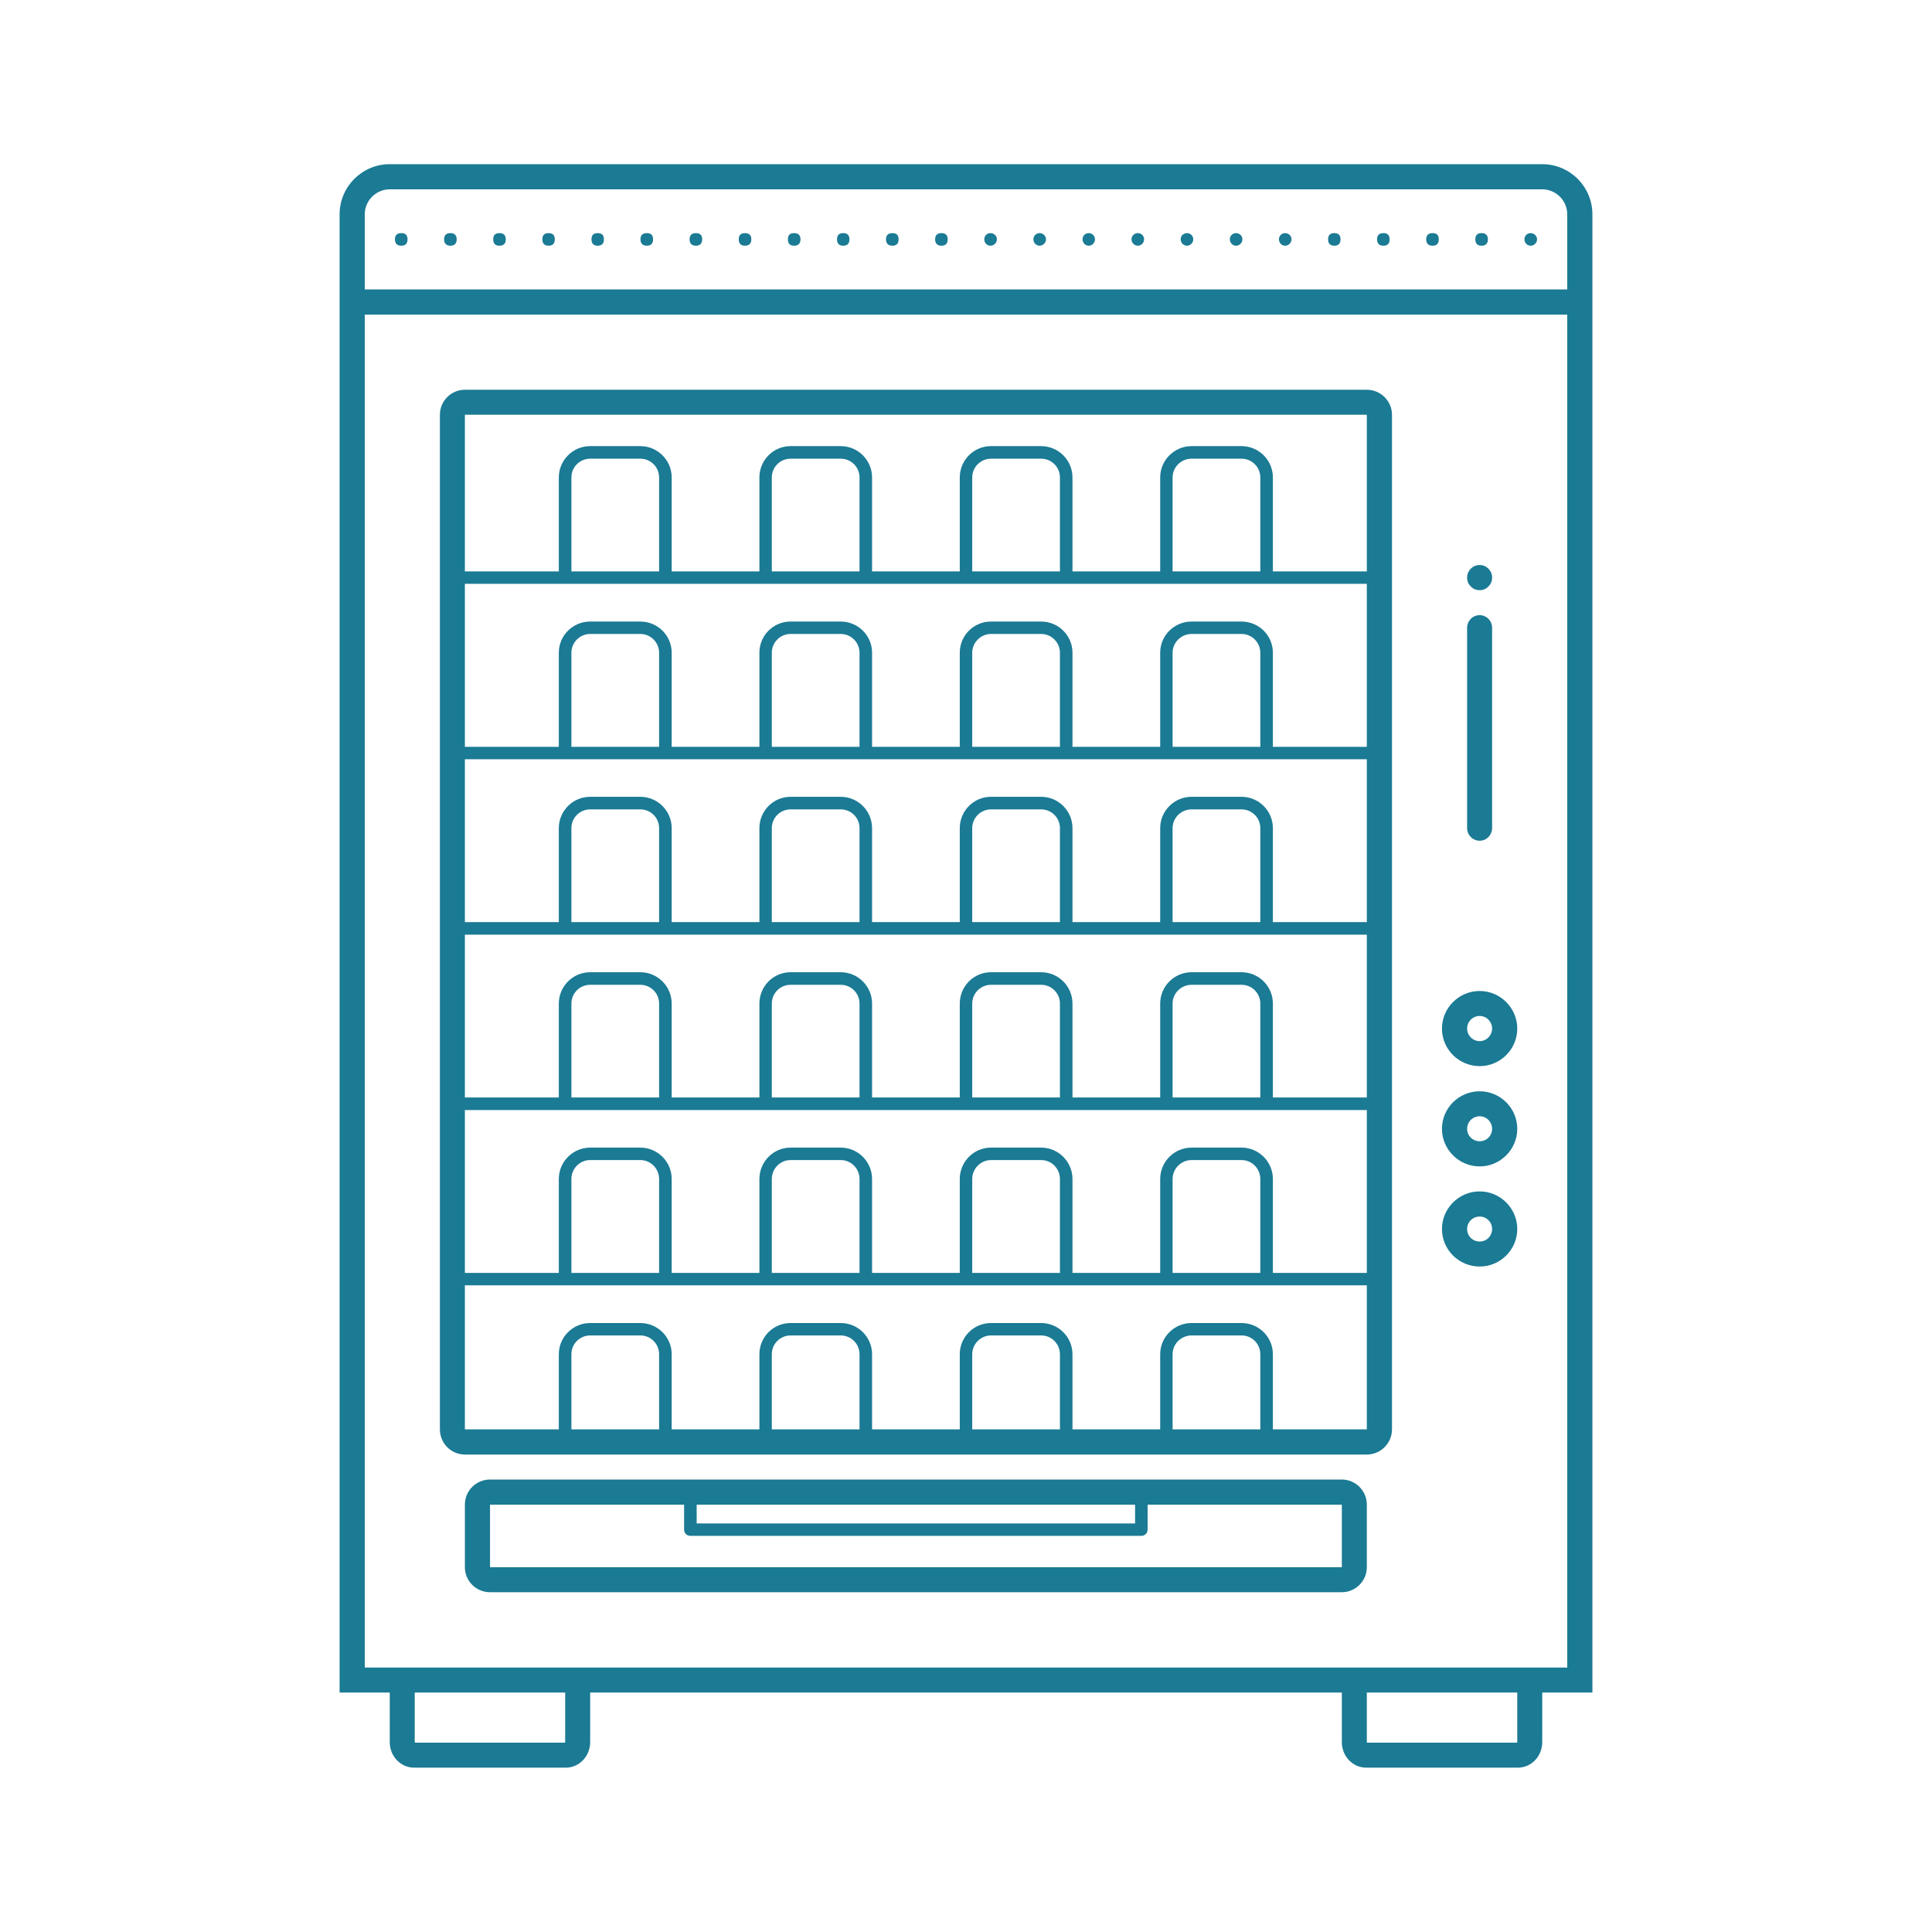<svg xmlns="http://www.w3.org/2000/svg" xmlns:xlink="http://www.w3.org/1999/xlink" width="60" zoomAndPan="magnify" viewBox="0 0 45 45" height="60" preserveAspectRatio="xMidYMid meet" version="1.0"><defs><clipPath id="16ea0506cf"><path d="M 7.91 3.824 L 37.16 3.824 L 37.16 41.324 L 7.91 41.324 Z M 7.91 3.824 " clip-rule="nonzero"/></clipPath></defs><rect x="-4.5" width="54" fill="#ffffff" y="-4.5" height="54" fill-opacity="1"/><rect x="-4.5" width="54" fill="#ffffff" y="-4.5" height="54" fill-opacity="1"/><g clip-path="url(#16ea0506cf)"><path fill="#1b7a94" d="M 35.922 3.824 L 9.078 3.824 C 8.434 3.824 7.91 4.348 7.91 4.992 L 7.91 39.422 L 9.078 39.422 L 9.078 40.578 C 9.078 40.906 9.332 41.172 9.645 41.172 L 13.18 41.172 C 13.492 41.172 13.746 40.906 13.746 40.578 L 13.746 39.422 L 31.254 39.422 L 31.254 40.578 C 31.254 40.906 31.508 41.172 31.82 41.172 L 35.355 41.172 C 35.668 41.172 35.922 40.906 35.922 40.578 L 35.922 39.422 L 37.09 39.422 L 37.09 4.992 C 37.09 4.348 36.566 3.824 35.922 3.824 Z M 8.496 4.992 C 8.496 4.672 8.758 4.41 9.078 4.41 L 35.922 4.41 C 36.242 4.41 36.504 4.672 36.504 4.992 L 36.504 6.742 L 8.496 6.742 Z M 13.164 40.578 C 13.164 40.582 13.164 40.586 13.16 40.59 L 9.664 40.59 C 9.664 40.586 9.66 40.582 9.66 40.578 L 9.66 39.422 L 13.164 39.422 Z M 35.34 40.578 C 35.34 40.582 35.336 40.586 35.336 40.59 L 31.84 40.59 C 31.836 40.586 31.836 40.582 31.836 40.578 L 31.836 39.422 L 35.34 39.422 Z M 8.496 38.84 L 8.496 7.328 L 36.504 7.328 L 36.504 38.84 Z M 8.496 38.84 " fill-opacity="1" fill-rule="nonzero"/></g><path fill="#1b7a94" d="M 31.836 9.078 L 10.828 9.078 C 10.508 9.078 10.246 9.34 10.246 9.66 L 10.246 33.293 C 10.246 33.617 10.508 33.879 10.828 33.879 L 31.836 33.879 C 32.156 33.879 32.422 33.617 32.422 33.293 L 32.422 9.66 C 32.422 9.34 32.156 9.078 31.836 9.078 Z M 27.312 29.648 L 27.312 27.461 C 27.312 27.219 27.512 27.02 27.754 27.02 L 28.918 27.02 C 29.16 27.02 29.355 27.219 29.355 27.461 L 29.355 29.648 Z M 28.918 26.73 L 27.754 26.73 C 27.352 26.73 27.023 27.059 27.023 27.461 L 27.023 29.648 L 24.98 29.648 L 24.98 27.461 C 24.98 27.059 24.652 26.73 24.25 26.73 L 23.082 26.73 C 22.68 26.73 22.355 27.059 22.355 27.461 L 22.355 29.648 L 20.312 29.648 L 20.312 27.461 C 20.312 27.059 19.984 26.73 19.582 26.73 L 18.414 26.73 C 18.012 26.73 17.688 27.059 17.688 27.461 L 17.688 29.648 L 15.645 29.648 L 15.645 27.461 C 15.645 27.059 15.316 26.73 14.914 26.73 L 13.746 26.73 C 13.344 26.73 13.016 27.059 13.016 27.461 L 13.016 29.648 L 10.828 29.648 L 10.828 25.855 L 31.836 25.855 L 31.836 29.648 L 29.648 29.648 L 29.648 27.461 C 29.648 27.059 29.32 26.73 28.918 26.73 Z M 22.645 29.648 L 22.645 27.461 C 22.645 27.219 22.844 27.02 23.082 27.02 L 24.25 27.02 C 24.492 27.02 24.688 27.219 24.688 27.461 L 24.688 29.648 Z M 17.977 29.648 L 17.977 27.461 C 17.977 27.219 18.172 27.02 18.414 27.02 L 19.582 27.02 C 19.824 27.02 20.02 27.219 20.02 27.461 L 20.02 29.648 Z M 13.309 29.648 L 13.309 27.461 C 13.309 27.219 13.504 27.02 13.746 27.02 L 14.914 27.02 C 15.156 27.02 15.352 27.219 15.352 27.461 L 15.352 29.648 Z M 15.352 13.309 L 13.309 13.309 L 13.309 11.121 C 13.309 10.879 13.504 10.684 13.746 10.684 L 14.914 10.684 C 15.156 10.684 15.352 10.879 15.352 11.121 Z M 31.836 13.598 L 31.836 17.395 L 29.648 17.395 L 29.648 15.203 C 29.648 14.801 29.32 14.477 28.918 14.477 L 27.754 14.477 C 27.352 14.477 27.023 14.801 27.023 15.203 L 27.023 17.395 L 24.98 17.395 L 24.98 15.203 C 24.98 14.801 24.652 14.477 24.25 14.477 L 23.082 14.477 C 22.68 14.477 22.355 14.801 22.355 15.203 L 22.355 17.395 L 20.312 17.395 L 20.312 15.203 C 20.312 14.801 19.984 14.477 19.582 14.477 L 18.414 14.477 C 18.012 14.477 17.688 14.801 17.688 15.203 L 17.688 17.395 L 15.645 17.395 L 15.645 15.203 C 15.645 14.801 15.316 14.477 14.914 14.477 L 13.746 14.477 C 13.344 14.477 13.016 14.801 13.016 15.203 L 13.016 17.395 L 10.828 17.395 L 10.828 13.598 Z M 20.02 13.309 L 17.977 13.309 L 17.977 11.121 C 17.977 10.879 18.172 10.684 18.414 10.684 L 19.582 10.684 C 19.824 10.684 20.02 10.879 20.02 11.121 Z M 24.688 13.309 L 22.645 13.309 L 22.645 11.121 C 22.645 10.879 22.844 10.684 23.082 10.684 L 24.25 10.684 C 24.492 10.684 24.688 10.879 24.688 11.121 Z M 29.355 13.309 L 27.312 13.309 L 27.312 11.121 C 27.312 10.879 27.512 10.684 27.754 10.684 L 28.918 10.684 C 29.16 10.684 29.355 10.879 29.355 11.121 Z M 31.836 21.477 L 29.648 21.477 L 29.648 19.289 C 29.648 18.887 29.32 18.559 28.918 18.559 L 27.754 18.559 C 27.352 18.559 27.023 18.887 27.023 19.289 L 27.023 21.477 L 24.98 21.477 L 24.98 19.289 C 24.98 18.887 24.652 18.559 24.25 18.559 L 23.082 18.559 C 22.68 18.559 22.355 18.887 22.355 19.289 L 22.355 21.477 L 20.312 21.477 L 20.312 19.289 C 20.312 18.887 19.984 18.559 19.582 18.559 L 18.414 18.559 C 18.012 18.559 17.688 18.887 17.688 19.289 L 17.688 21.477 L 15.645 21.477 L 15.645 19.289 C 15.645 18.887 15.316 18.559 14.914 18.559 L 13.746 18.559 C 13.344 18.559 13.016 18.887 13.016 19.289 L 13.016 21.477 L 10.828 21.477 L 10.828 17.684 L 31.836 17.684 Z M 31.836 25.562 L 29.648 25.562 L 29.648 23.375 C 29.648 22.973 29.32 22.645 28.918 22.645 L 27.754 22.645 C 27.352 22.645 27.023 22.973 27.023 23.375 L 27.023 25.562 L 24.98 25.562 L 24.98 23.375 C 24.98 22.973 24.652 22.645 24.25 22.645 L 23.082 22.645 C 22.68 22.645 22.355 22.973 22.355 23.375 L 22.355 25.562 L 20.312 25.562 L 20.312 23.375 C 20.312 22.973 19.984 22.645 19.582 22.645 L 18.414 22.645 C 18.012 22.645 17.688 22.973 17.688 23.375 L 17.688 25.562 L 15.645 25.562 L 15.645 23.375 C 15.645 22.973 15.316 22.645 14.914 22.645 L 13.746 22.645 C 13.344 22.645 13.016 22.973 13.016 23.375 L 13.016 25.562 L 10.828 25.562 L 10.828 21.77 L 31.836 21.77 Z M 27.312 25.562 L 27.312 23.375 C 27.312 23.133 27.512 22.938 27.754 22.938 L 28.918 22.938 C 29.16 22.938 29.355 23.133 29.355 23.375 L 29.355 25.562 Z M 22.645 25.562 L 22.645 23.375 C 22.645 23.133 22.844 22.938 23.082 22.938 L 24.25 22.938 C 24.492 22.938 24.688 23.133 24.688 23.375 L 24.688 25.562 Z M 17.977 25.562 L 17.977 23.375 C 17.977 23.133 18.172 22.938 18.414 22.938 L 19.582 22.938 C 19.824 22.938 20.02 23.133 20.02 23.375 L 20.02 25.562 Z M 13.309 25.562 L 13.309 23.375 C 13.309 23.133 13.504 22.938 13.746 22.938 L 14.914 22.938 C 15.156 22.938 15.352 23.133 15.352 23.375 L 15.352 25.562 Z M 15.352 21.477 L 13.309 21.477 L 13.309 19.289 C 13.309 19.047 13.504 18.852 13.746 18.852 L 14.914 18.852 C 15.156 18.852 15.352 19.047 15.352 19.289 Z M 20.02 21.477 L 17.977 21.477 L 17.977 19.289 C 17.977 19.047 18.172 18.852 18.414 18.852 L 19.582 18.852 C 19.824 18.852 20.02 19.047 20.02 19.289 Z M 24.688 21.477 L 22.645 21.477 L 22.645 19.289 C 22.645 19.047 22.844 18.852 23.082 18.852 L 24.25 18.852 C 24.492 18.852 24.688 19.047 24.688 19.289 Z M 29.355 21.477 L 27.312 21.477 L 27.312 19.289 C 27.312 19.047 27.512 18.852 27.754 18.852 L 28.918 18.852 C 29.16 18.852 29.355 19.047 29.355 19.289 Z M 15.352 17.395 L 13.309 17.395 L 13.309 15.203 C 13.309 14.965 13.504 14.766 13.746 14.766 L 14.914 14.766 C 15.156 14.766 15.352 14.965 15.352 15.203 Z M 20.02 17.395 L 17.977 17.395 L 17.977 15.203 C 17.977 14.965 18.172 14.766 18.414 14.766 L 19.582 14.766 C 19.824 14.766 20.02 14.965 20.02 15.203 Z M 24.688 17.395 L 22.645 17.395 L 22.645 15.203 C 22.645 14.965 22.844 14.766 23.082 14.766 L 24.25 14.766 C 24.492 14.766 24.688 14.965 24.688 15.203 Z M 29.355 17.395 L 27.312 17.395 L 27.312 15.203 C 27.312 14.965 27.512 14.766 27.754 14.766 L 28.918 14.766 C 29.16 14.766 29.355 14.965 29.355 15.203 Z M 10.828 9.66 L 31.836 9.66 L 31.836 13.309 L 29.648 13.309 L 29.648 11.121 C 29.648 10.719 29.32 10.391 28.918 10.391 L 27.754 10.391 C 27.352 10.391 27.023 10.719 27.023 11.121 L 27.023 13.309 L 24.98 13.309 L 24.98 11.121 C 24.98 10.719 24.652 10.391 24.25 10.391 L 23.082 10.391 C 22.68 10.391 22.355 10.719 22.355 11.121 L 22.355 13.309 L 20.312 13.309 L 20.312 11.121 C 20.312 10.719 19.984 10.391 19.582 10.391 L 18.414 10.391 C 18.012 10.391 17.688 10.719 17.688 11.121 L 17.688 13.309 L 15.645 13.309 L 15.645 11.121 C 15.645 10.719 15.316 10.391 14.914 10.391 L 13.746 10.391 C 13.344 10.391 13.016 10.719 13.016 11.121 L 13.016 13.309 L 10.828 13.309 Z M 15.352 33.293 L 13.309 33.293 L 13.309 31.543 C 13.309 31.301 13.504 31.105 13.746 31.105 L 14.914 31.105 C 15.156 31.105 15.352 31.301 15.352 31.543 Z M 20.02 33.293 L 17.977 33.293 L 17.977 31.543 C 17.977 31.301 18.172 31.105 18.414 31.105 L 19.582 31.105 C 19.824 31.105 20.02 31.301 20.02 31.543 Z M 24.688 33.293 L 22.645 33.293 L 22.645 31.543 C 22.645 31.301 22.844 31.105 23.082 31.105 L 24.25 31.105 C 24.492 31.105 24.688 31.301 24.688 31.543 Z M 29.355 33.293 L 27.312 33.293 L 27.312 31.543 C 27.312 31.301 27.512 31.105 27.754 31.105 L 28.918 31.105 C 29.16 31.105 29.355 31.301 29.355 31.543 Z M 31.836 33.293 L 29.648 33.293 L 29.648 31.543 C 29.648 31.141 29.32 30.816 28.918 30.816 L 27.754 30.816 C 27.352 30.816 27.023 31.141 27.023 31.543 L 27.023 33.293 L 24.98 33.293 L 24.98 31.543 C 24.98 31.141 24.652 30.816 24.25 30.816 L 23.082 30.816 C 22.68 30.816 22.355 31.141 22.355 31.543 L 22.355 33.293 L 20.312 33.293 L 20.312 31.543 C 20.312 31.141 19.984 30.816 19.582 30.816 L 18.414 30.816 C 18.012 30.816 17.688 31.141 17.688 31.543 L 17.688 33.293 L 15.645 33.293 L 15.645 31.543 C 15.645 31.141 15.316 30.816 14.914 30.816 L 13.746 30.816 C 13.344 30.816 13.016 31.141 13.016 31.543 L 13.016 33.293 L 10.828 33.293 L 10.828 29.938 L 31.836 29.938 Z M 31.836 33.293 " fill-opacity="1" fill-rule="nonzero"/><path fill="#1b7a94" d="M 34.465 19.582 C 34.625 19.582 34.754 19.449 34.754 19.289 L 34.754 14.621 C 34.754 14.461 34.625 14.328 34.465 14.328 C 34.301 14.328 34.172 14.461 34.172 14.621 L 34.172 19.289 C 34.172 19.449 34.301 19.582 34.465 19.582 Z M 34.465 19.582 " fill-opacity="1" fill-rule="nonzero"/><path fill="#1b7a94" d="M 34.465 23.082 C 33.98 23.082 33.586 23.477 33.586 23.957 C 33.586 24.441 33.98 24.832 34.465 24.832 C 34.945 24.832 35.34 24.441 35.34 23.957 C 35.34 23.477 34.945 23.082 34.465 23.082 Z M 34.465 24.25 C 34.301 24.25 34.172 24.117 34.172 23.957 C 34.172 23.797 34.301 23.664 34.465 23.664 C 34.625 23.664 34.754 23.797 34.754 23.957 C 34.754 24.117 34.625 24.25 34.465 24.25 Z M 34.465 24.25 " fill-opacity="1" fill-rule="nonzero"/><path fill="#1b7a94" d="M 34.465 25.418 C 33.98 25.418 33.586 25.809 33.586 26.293 C 33.586 26.773 33.98 27.168 34.465 27.168 C 34.945 27.168 35.34 26.773 35.34 26.293 C 35.34 25.809 34.945 25.418 34.465 25.418 Z M 34.465 26.582 C 34.301 26.582 34.172 26.453 34.172 26.293 C 34.172 26.133 34.301 26 34.465 26 C 34.625 26 34.754 26.133 34.754 26.293 C 34.754 26.453 34.625 26.582 34.465 26.582 Z M 34.465 26.582 " fill-opacity="1" fill-rule="nonzero"/><path fill="#1b7a94" d="M 34.465 27.75 C 33.98 27.75 33.586 28.145 33.586 28.625 C 33.586 29.109 33.98 29.5 34.465 29.5 C 34.945 29.5 35.34 29.109 35.34 28.625 C 35.34 28.145 34.945 27.75 34.465 27.75 Z M 34.465 28.918 C 34.301 28.918 34.172 28.789 34.172 28.625 C 34.172 28.465 34.301 28.336 34.465 28.336 C 34.625 28.336 34.754 28.465 34.754 28.625 C 34.754 28.789 34.625 28.918 34.465 28.918 Z M 34.465 28.918 " fill-opacity="1" fill-rule="nonzero"/><path fill="#1b7a94" d="M 31.254 34.461 L 11.414 34.461 C 11.09 34.461 10.828 34.723 10.828 35.047 L 10.828 36.504 C 10.828 36.824 11.09 37.086 11.414 37.086 L 31.254 37.086 C 31.574 37.086 31.836 36.824 31.836 36.504 L 31.836 35.047 C 31.836 34.723 31.574 34.461 31.254 34.461 Z M 16.227 35.047 L 26.438 35.047 L 26.438 35.484 L 16.227 35.484 Z M 31.254 36.504 L 11.414 36.504 L 11.414 35.047 L 15.934 35.047 L 15.934 35.629 C 15.934 35.711 16 35.773 16.082 35.773 L 26.586 35.773 C 26.664 35.773 26.73 35.711 26.73 35.629 L 26.73 35.047 L 31.254 35.047 Z M 31.254 36.504 " fill-opacity="1" fill-rule="nonzero"/><path fill="#1b7a94" d="M 16.355 5.574 C 16.355 5.672 16.305 5.723 16.211 5.723 C 16.113 5.723 16.062 5.672 16.062 5.574 C 16.062 5.477 16.113 5.43 16.211 5.43 C 16.305 5.43 16.355 5.477 16.355 5.574 Z M 16.355 5.574 " fill-opacity="1" fill-rule="nonzero"/><path fill="#1b7a94" d="M 18.645 5.574 C 18.645 5.672 18.594 5.723 18.496 5.723 C 18.398 5.723 18.352 5.672 18.352 5.574 C 18.352 5.477 18.398 5.43 18.496 5.43 C 18.594 5.43 18.645 5.477 18.645 5.574 Z M 18.645 5.574 " fill-opacity="1" fill-rule="nonzero"/><path fill="#1b7a94" d="M 17.5 5.574 C 17.5 5.672 17.449 5.723 17.352 5.723 C 17.254 5.723 17.207 5.672 17.207 5.574 C 17.207 5.477 17.254 5.43 17.352 5.43 C 17.449 5.43 17.5 5.477 17.5 5.574 Z M 17.5 5.574 " fill-opacity="1" fill-rule="nonzero"/><path fill="#1b7a94" d="M 19.785 5.574 C 19.785 5.672 19.738 5.723 19.641 5.723 C 19.543 5.723 19.496 5.672 19.496 5.574 C 19.496 5.477 19.543 5.43 19.641 5.43 C 19.738 5.43 19.785 5.477 19.785 5.574 Z M 19.785 5.574 " fill-opacity="1" fill-rule="nonzero"/><path fill="#1b7a94" d="M 20.93 5.574 C 20.93 5.672 20.883 5.723 20.785 5.723 C 20.688 5.723 20.637 5.672 20.637 5.574 C 20.637 5.477 20.688 5.43 20.785 5.43 C 20.883 5.43 20.93 5.477 20.93 5.574 Z M 20.93 5.574 " fill-opacity="1" fill-rule="nonzero"/><path fill="#1b7a94" d="M 15.211 5.574 C 15.211 5.672 15.164 5.723 15.066 5.723 C 14.969 5.723 14.918 5.672 14.918 5.574 C 14.918 5.477 14.969 5.43 15.066 5.43 C 15.164 5.43 15.211 5.477 15.211 5.574 Z M 15.211 5.574 " fill-opacity="1" fill-rule="nonzero"/><path fill="#1b7a94" d="M 23.07 5.43 C 22.988 5.43 22.926 5.492 22.926 5.574 C 22.926 5.656 22.988 5.723 23.07 5.723 C 23.152 5.723 23.219 5.656 23.219 5.574 C 23.219 5.492 23.152 5.43 23.07 5.43 Z M 23.07 5.43 " fill-opacity="1" fill-rule="nonzero"/><path fill="#1b7a94" d="M 10.637 5.574 C 10.637 5.672 10.586 5.723 10.492 5.723 C 10.395 5.723 10.344 5.672 10.344 5.574 C 10.344 5.477 10.395 5.43 10.492 5.43 C 10.586 5.43 10.637 5.477 10.637 5.574 Z M 10.637 5.574 " fill-opacity="1" fill-rule="nonzero"/><path fill="#1b7a94" d="M 9.492 5.574 C 9.492 5.672 9.445 5.723 9.348 5.723 C 9.25 5.723 9.199 5.672 9.199 5.574 C 9.199 5.477 9.25 5.43 9.348 5.43 C 9.445 5.43 9.492 5.477 9.492 5.574 Z M 9.492 5.574 " fill-opacity="1" fill-rule="nonzero"/><path fill="#1b7a94" d="M 11.781 5.574 C 11.781 5.672 11.73 5.723 11.633 5.723 C 11.535 5.723 11.488 5.672 11.488 5.574 C 11.488 5.477 11.535 5.43 11.633 5.43 C 11.73 5.43 11.781 5.477 11.781 5.574 Z M 11.781 5.574 " fill-opacity="1" fill-rule="nonzero"/><path fill="#1b7a94" d="M 14.066 5.574 C 14.066 5.672 14.02 5.723 13.922 5.723 C 13.824 5.723 13.777 5.672 13.777 5.574 C 13.777 5.477 13.824 5.43 13.922 5.43 C 14.02 5.43 14.066 5.477 14.066 5.574 Z M 14.066 5.574 " fill-opacity="1" fill-rule="nonzero"/><path fill="#1b7a94" d="M 12.922 5.574 C 12.922 5.672 12.875 5.723 12.777 5.723 C 12.68 5.723 12.633 5.672 12.633 5.574 C 12.633 5.477 12.68 5.43 12.777 5.43 C 12.875 5.43 12.922 5.477 12.922 5.574 Z M 12.922 5.574 " fill-opacity="1" fill-rule="nonzero"/><path fill="#1b7a94" d="M 22.074 5.574 C 22.074 5.672 22.023 5.723 21.93 5.723 C 21.832 5.723 21.781 5.672 21.781 5.574 C 21.781 5.477 21.832 5.43 21.93 5.43 C 22.023 5.43 22.074 5.477 22.074 5.574 Z M 22.074 5.574 " fill-opacity="1" fill-rule="nonzero"/><path fill="#1b7a94" d="M 32.367 5.574 C 32.367 5.672 32.32 5.723 32.223 5.723 C 32.125 5.723 32.074 5.672 32.074 5.574 C 32.074 5.477 32.125 5.43 32.223 5.43 C 32.32 5.43 32.367 5.477 32.367 5.574 Z M 32.367 5.574 " fill-opacity="1" fill-rule="nonzero"/><path fill="#1b7a94" d="M 33.512 5.574 C 33.512 5.672 33.465 5.723 33.367 5.723 C 33.27 5.723 33.219 5.672 33.219 5.574 C 33.219 5.477 33.27 5.43 33.367 5.43 C 33.465 5.43 33.512 5.477 33.512 5.574 Z M 33.512 5.574 " fill-opacity="1" fill-rule="nonzero"/><path fill="#1b7a94" d="M 35.652 5.43 C 35.57 5.43 35.508 5.492 35.508 5.574 C 35.508 5.656 35.57 5.723 35.652 5.723 C 35.73 5.723 35.801 5.656 35.801 5.574 C 35.801 5.492 35.73 5.43 35.652 5.43 Z M 35.652 5.43 " fill-opacity="1" fill-rule="nonzero"/><path fill="#1b7a94" d="M 34.656 5.574 C 34.656 5.672 34.605 5.723 34.508 5.723 C 34.414 5.723 34.363 5.672 34.363 5.574 C 34.363 5.477 34.414 5.43 34.508 5.43 C 34.605 5.43 34.656 5.477 34.656 5.574 Z M 34.656 5.574 " fill-opacity="1" fill-rule="nonzero"/><path fill="#1b7a94" d="M 31.223 5.574 C 31.223 5.672 31.176 5.723 31.078 5.723 C 30.98 5.723 30.934 5.672 30.934 5.574 C 30.934 5.477 30.98 5.43 31.078 5.43 C 31.176 5.43 31.223 5.477 31.223 5.574 Z M 31.223 5.574 " fill-opacity="1" fill-rule="nonzero"/><path fill="#1b7a94" d="M 24.215 5.43 C 24.133 5.43 24.07 5.492 24.07 5.574 C 24.07 5.656 24.133 5.723 24.215 5.723 C 24.293 5.723 24.363 5.656 24.363 5.574 C 24.363 5.492 24.293 5.43 24.215 5.43 Z M 24.215 5.43 " fill-opacity="1" fill-rule="nonzero"/><path fill="#1b7a94" d="M 26.504 5.43 C 26.422 5.43 26.355 5.492 26.355 5.574 C 26.355 5.656 26.422 5.723 26.504 5.723 C 26.582 5.723 26.648 5.656 26.648 5.574 C 26.648 5.492 26.582 5.43 26.504 5.43 Z M 26.504 5.43 " fill-opacity="1" fill-rule="nonzero"/><path fill="#1b7a94" d="M 29.934 5.43 C 29.852 5.43 29.789 5.492 29.789 5.574 C 29.789 5.656 29.852 5.723 29.934 5.723 C 30.012 5.723 30.082 5.656 30.082 5.574 C 30.082 5.492 30.012 5.43 29.934 5.43 Z M 29.934 5.43 " fill-opacity="1" fill-rule="nonzero"/><path fill="#1b7a94" d="M 25.359 5.43 C 25.277 5.43 25.215 5.492 25.215 5.574 C 25.215 5.656 25.277 5.723 25.359 5.723 C 25.438 5.723 25.504 5.656 25.504 5.574 C 25.504 5.492 25.438 5.43 25.359 5.43 Z M 25.359 5.43 " fill-opacity="1" fill-rule="nonzero"/><path fill="#1b7a94" d="M 27.648 5.43 C 27.566 5.43 27.5 5.492 27.5 5.574 C 27.5 5.656 27.566 5.723 27.648 5.723 C 27.727 5.723 27.793 5.656 27.793 5.574 C 27.793 5.492 27.727 5.43 27.648 5.43 Z M 27.648 5.43 " fill-opacity="1" fill-rule="nonzero"/><path fill="#1b7a94" d="M 28.789 5.43 C 28.711 5.43 28.645 5.492 28.645 5.574 C 28.645 5.656 28.711 5.723 28.789 5.723 C 28.871 5.723 28.938 5.656 28.938 5.574 C 28.938 5.492 28.871 5.43 28.789 5.43 Z M 28.789 5.43 " fill-opacity="1" fill-rule="nonzero"/><path fill="#1b7a94" d="M 34.754 13.453 C 34.754 13.535 34.727 13.602 34.668 13.66 C 34.613 13.719 34.543 13.746 34.465 13.746 C 34.383 13.746 34.312 13.719 34.258 13.66 C 34.199 13.602 34.172 13.535 34.172 13.453 C 34.172 13.375 34.199 13.305 34.258 13.246 C 34.312 13.191 34.383 13.16 34.465 13.16 C 34.543 13.16 34.613 13.191 34.668 13.246 C 34.727 13.305 34.754 13.375 34.754 13.453 Z M 34.754 13.453 " fill-opacity="1" fill-rule="nonzero"/></svg>